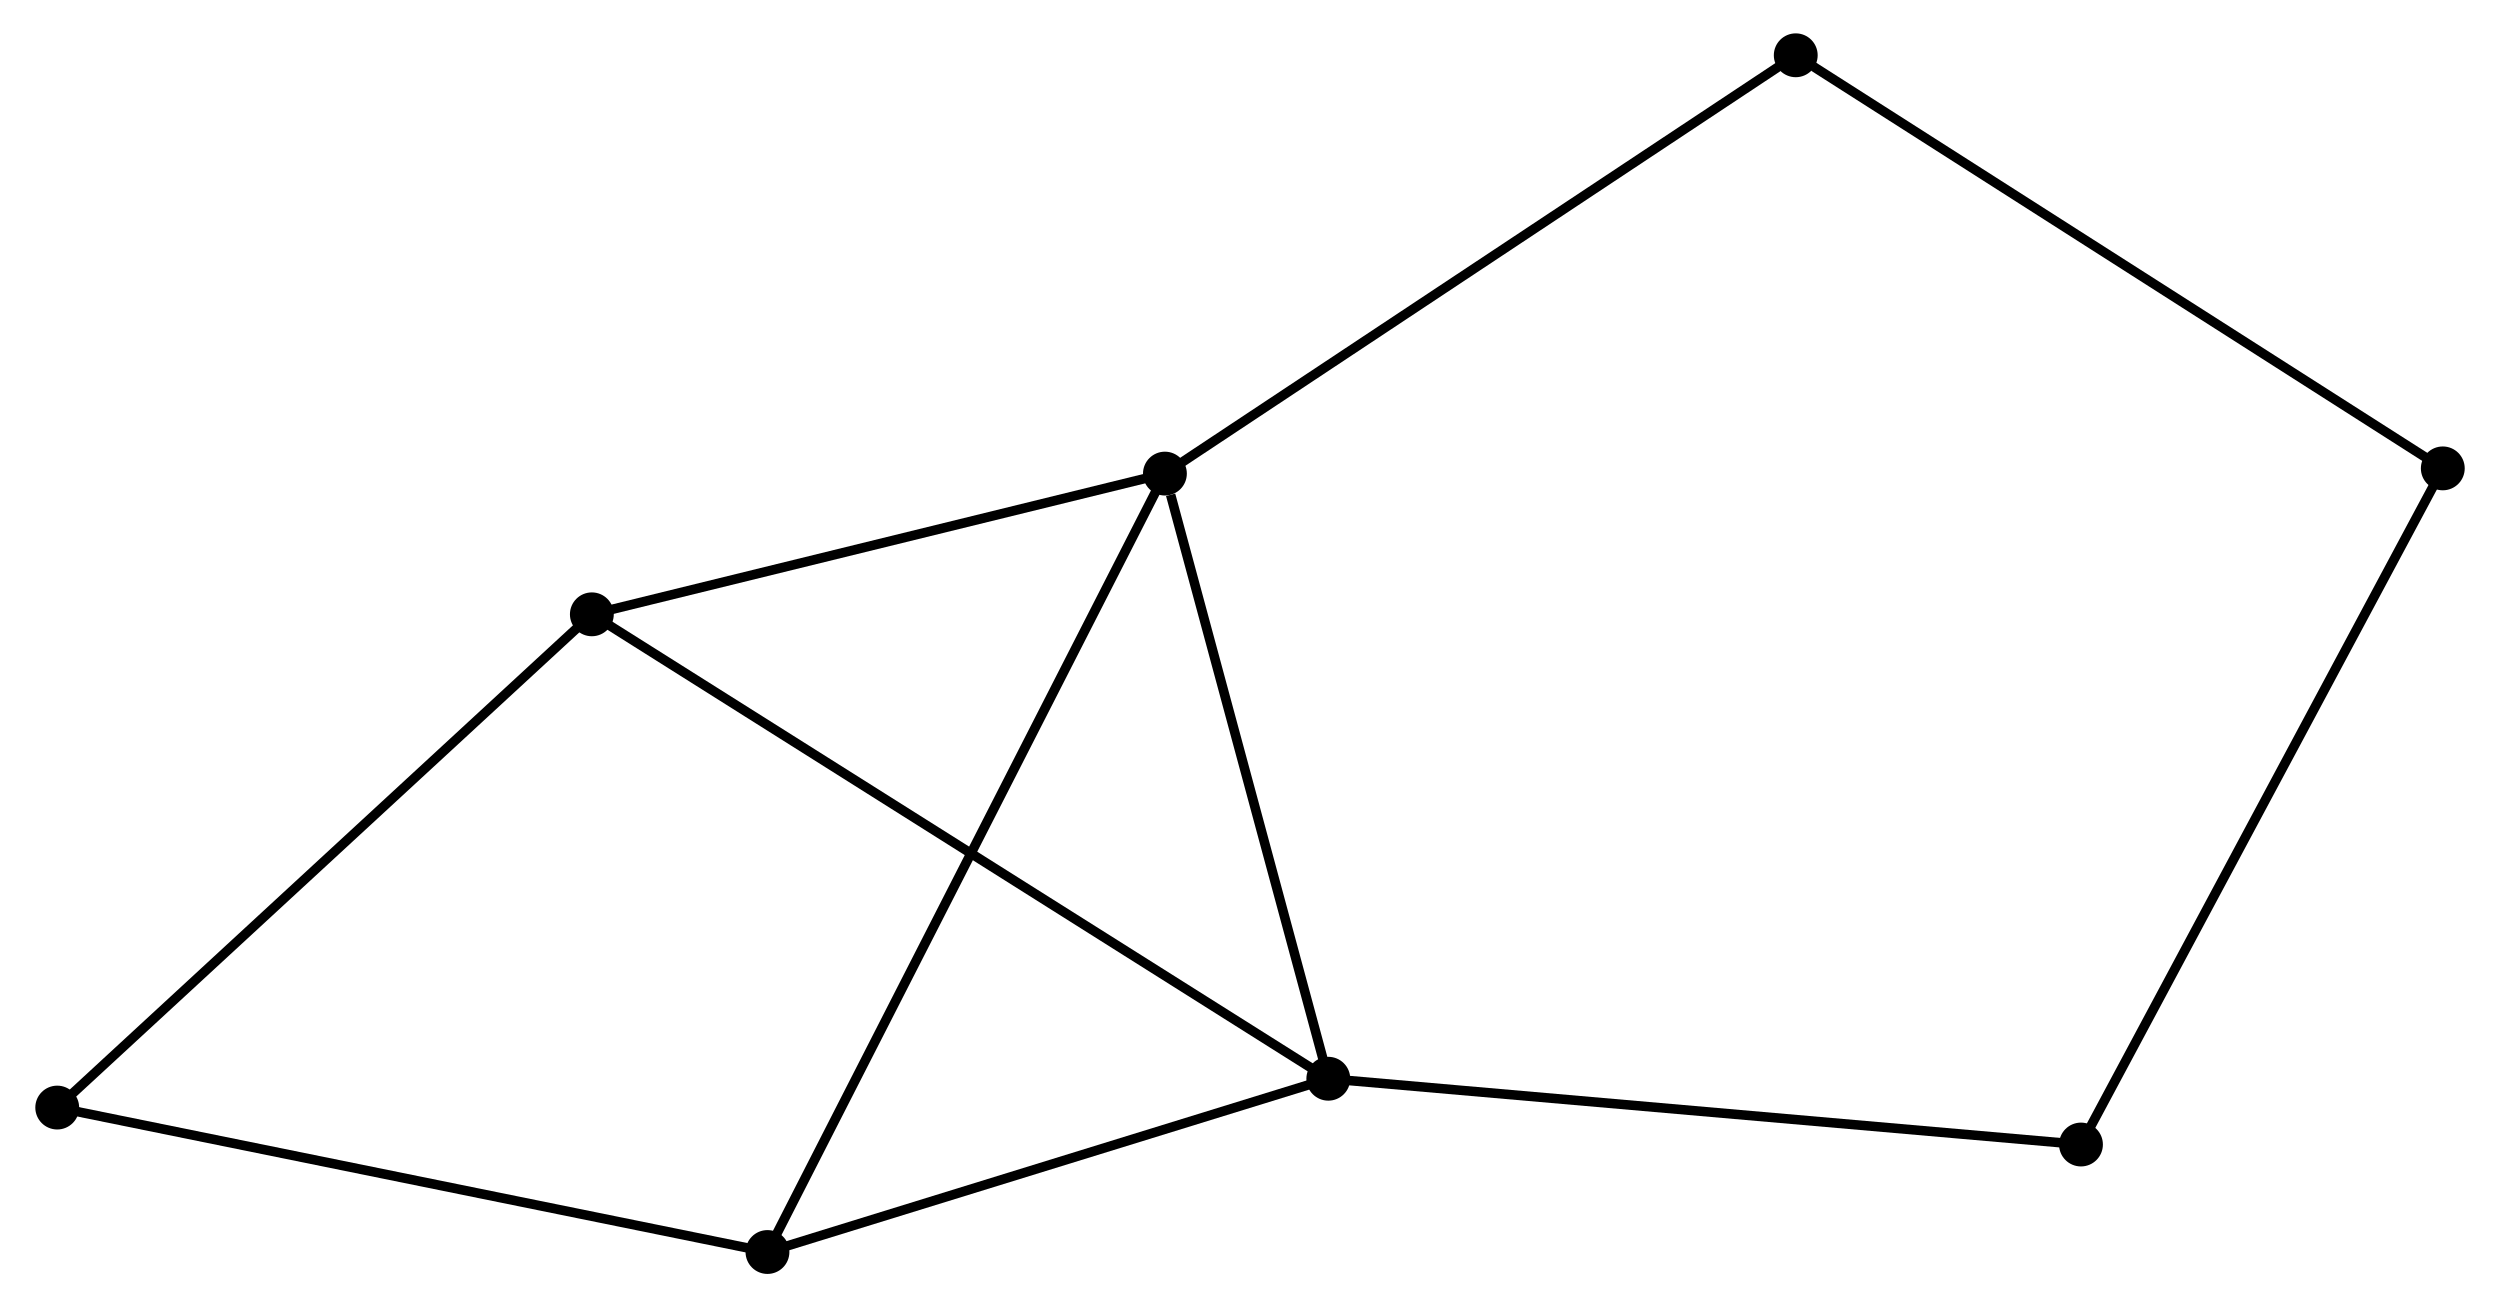<?xml version="1.0" encoding="UTF-8" standalone="no"?>
<!DOCTYPE svg PUBLIC "-//W3C//DTD SVG 1.1//EN"
 "http://www.w3.org/Graphics/SVG/1.1/DTD/svg11.dtd">
<!-- Generated by graphviz version 2.36.0 (20140111.2315)
 -->
<!-- Title: %3 Pages: 1 -->
<svg width="262pt" height="137pt"
 viewBox="0.00 0.00 261.86 137.14" xmlns="http://www.w3.org/2000/svg" xmlns:xlink="http://www.w3.org/1999/xlink">
<g id="graph0" class="graph" transform="scale(1 1) rotate(0) translate(4 133.145)">
<title>%3</title>
<!-- 0 -->
<g id="node1" class="node"><title>0</title>
<ellipse fill="black" stroke="black" cx="135.145" cy="-19.978" rx="1.8" ry="1.8"/>
</g>
<!-- 1 -->
<g id="node2" class="node"><title>1</title>
<ellipse fill="black" stroke="black" cx="118.004" cy="-83.461" rx="1.8" ry="1.8"/>
</g>
<!-- 0&#45;&#45;1 -->
<g id="edge1" class="edge"><title>0&#45;&#45;1</title>
<path fill="none" stroke="black" d="M134.65,-21.809C132.191,-30.917 121.291,-71.289 118.604,-81.239"/>
</g>
<!-- 2 -->
<g id="node3" class="node"><title>2</title>
<ellipse fill="black" stroke="black" cx="76.309" cy="-1.8" rx="1.8" ry="1.8"/>
</g>
<!-- 0&#45;&#45;2 -->
<g id="edge2" class="edge"><title>0&#45;&#45;2</title>
<path fill="none" stroke="black" d="M133.187,-19.373C124.254,-16.613 87.407,-5.229 78.334,-2.426"/>
</g>
<!-- 3 -->
<g id="node4" class="node"><title>3</title>
<ellipse fill="black" stroke="black" cx="57.886" cy="-68.698" rx="1.8" ry="1.8"/>
</g>
<!-- 0&#45;&#45;3 -->
<g id="edge3" class="edge"><title>0&#45;&#45;3</title>
<path fill="none" stroke="black" d="M133.531,-20.995C123.477,-27.336 69.52,-61.361 59.491,-67.686"/>
</g>
<!-- 6 -->
<g id="node5" class="node"><title>6</title>
<ellipse fill="black" stroke="black" cx="214.105" cy="-13.076" rx="1.8" ry="1.8"/>
</g>
<!-- 0&#45;&#45;6 -->
<g id="edge4" class="edge"><title>0&#45;&#45;6</title>
<path fill="none" stroke="black" d="M137.097,-19.807C148.021,-18.852 201.476,-14.18 212.222,-13.241"/>
</g>
<!-- 1&#45;&#45;2 -->
<g id="edge5" class="edge"><title>1&#45;&#45;2</title>
<path fill="none" stroke="black" d="M117.133,-81.756C111.707,-71.128 82.587,-14.096 77.175,-3.496"/>
</g>
<!-- 1&#45;&#45;3 -->
<g id="edge6" class="edge"><title>1&#45;&#45;3</title>
<path fill="none" stroke="black" d="M116.004,-82.97C106.877,-80.729 69.226,-71.482 59.956,-69.206"/>
</g>
<!-- 7 -->
<g id="node6" class="node"><title>7</title>
<ellipse fill="black" stroke="black" cx="184.183" cy="-127.345" rx="1.8" ry="1.8"/>
</g>
<!-- 1&#45;&#45;7 -->
<g id="edge7" class="edge"><title>1&#45;&#45;7</title>
<path fill="none" stroke="black" d="M119.64,-84.546C128.717,-90.565 172.822,-119.811 182.362,-126.137"/>
</g>
<!-- 5 -->
<g id="node7" class="node"><title>5</title>
<ellipse fill="black" stroke="black" cx="1.8" cy="-16.953" rx="1.8" ry="1.8"/>
</g>
<!-- 2&#45;&#45;5 -->
<g id="edge8" class="edge"><title>2&#45;&#45;5</title>
<path fill="none" stroke="black" d="M74.467,-2.175C64.159,-4.271 13.717,-14.53 3.577,-16.592"/>
</g>
<!-- 3&#45;&#45;5 -->
<g id="edge9" class="edge"><title>3&#45;&#45;5</title>
<path fill="none" stroke="black" d="M56.5,-67.418C48.808,-60.322 11.429,-25.836 3.344,-18.377"/>
</g>
<!-- 4 -->
<g id="node8" class="node"><title>4</title>
<ellipse fill="black" stroke="black" cx="252.063" cy="-84.008" rx="1.8" ry="1.8"/>
</g>
<!-- 4&#45;&#45;6 -->
<g id="edge10" class="edge"><title>4&#45;&#45;6</title>
<path fill="none" stroke="black" d="M251.125,-82.255C245.873,-72.441 220.176,-24.421 215.011,-14.768"/>
</g>
<!-- 4&#45;&#45;7 -->
<g id="edge11" class="edge"><title>4&#45;&#45;7</title>
<path fill="none" stroke="black" d="M250.385,-85.079C241.075,-91.023 195.837,-119.905 186.052,-126.152"/>
</g>
</g>
</svg>
